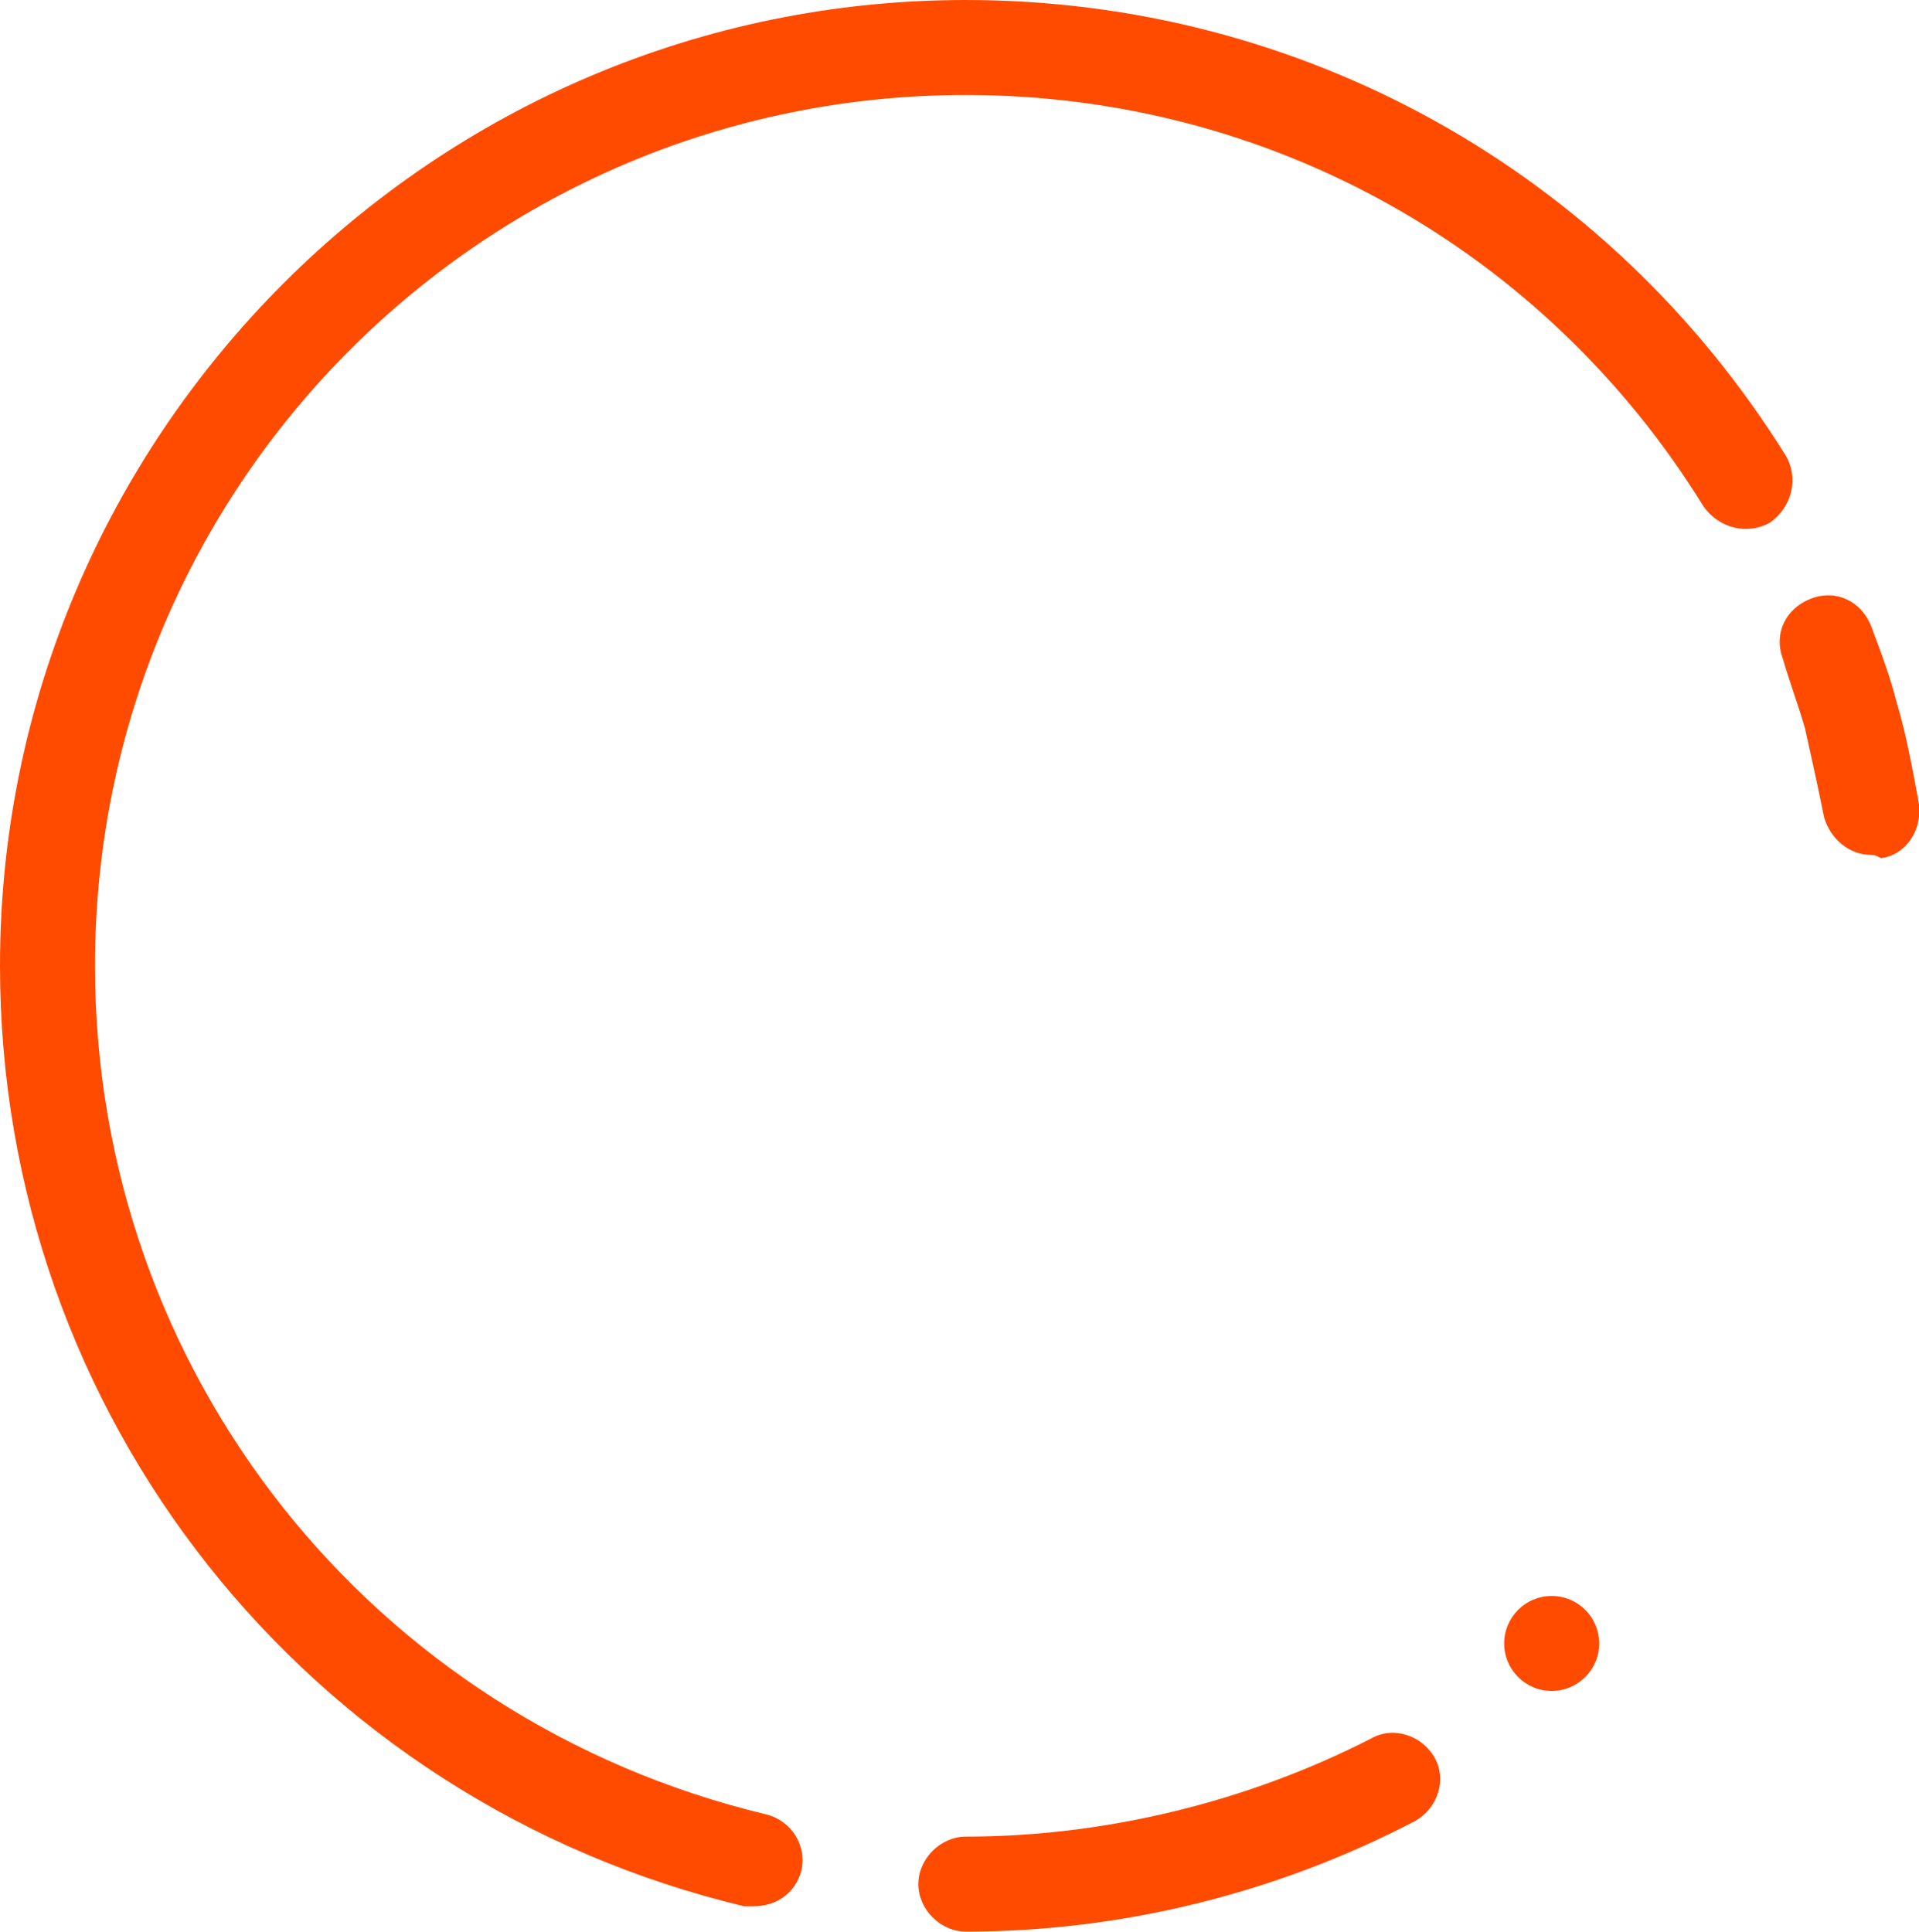 <?xml version="1.0" encoding="utf-8"?>
<!-- Generator: Adobe Illustrator 21.1.0, SVG Export Plug-In . SVG Version: 6.00 Build 0)  -->
<svg version="1.1" id="Слой_1" xmlns="http://www.w3.org/2000/svg" xmlns:xlink="http://www.w3.org/1999/xlink" x="0px" y="0px"
	 viewBox="0 0 60.6 61" style="enable-background:new 0 0 60.6 61;" xml:space="preserve">
<style type="text/css">
	.st0{fill:#FF4B00;}
	.st1{fill-rule:evenodd;clip-rule:evenodd;fill:#FF4B00;}
</style>
<g>
	<path class="st0" d="M30.5,61c-0.8,0-1.5-0.7-1.5-1.5s0.7-1.5,1.5-1.5c4.4,0,8.9-1.1,12.8-3.1c0.7-0.4,1.6-0.1,2,0.6
		c0.4,0.7,0.1,1.6-0.6,2C40.3,59.8,35.4,61,30.5,61z M23.8,60.2c-0.1,0-0.2,0-0.3,0C9.7,56.9,0,44.7,0,30.5C0,13.7,13.7,0,30.5,0
		c10.6,0,20.3,5.4,25.9,14.4c0.4,0.7,0.2,1.6-0.5,2.1c-0.7,0.4-1.6,0.2-2.1-0.5C48.8,7.9,40.1,3,30.5,3C15.3,3,3,15.3,3,30.5
		c0,12.8,8.7,23.8,21.2,26.8c0.8,0.2,1.3,1,1.1,1.8C25.1,59.8,24.5,60.2,23.8,60.2z M59.1,27c-0.7,0-1.3-0.5-1.5-1.2
		c-0.2-1-0.4-1.9-0.6-2.8c-0.2-0.7-0.5-1.5-0.7-2.2c-0.3-0.8,0.1-1.6,0.9-1.9c0.8-0.3,1.6,0.1,1.9,0.9c0.3,0.8,0.6,1.6,0.8,2.4
		c0.3,1,0.5,2.1,0.7,3.2c0.1,0.8-0.4,1.6-1.2,1.7C59.2,27,59.2,27,59.1,27z"/>
	<circle class="st1" cx="49" cy="51.9" r="1.5"/>
</g>
</svg>
